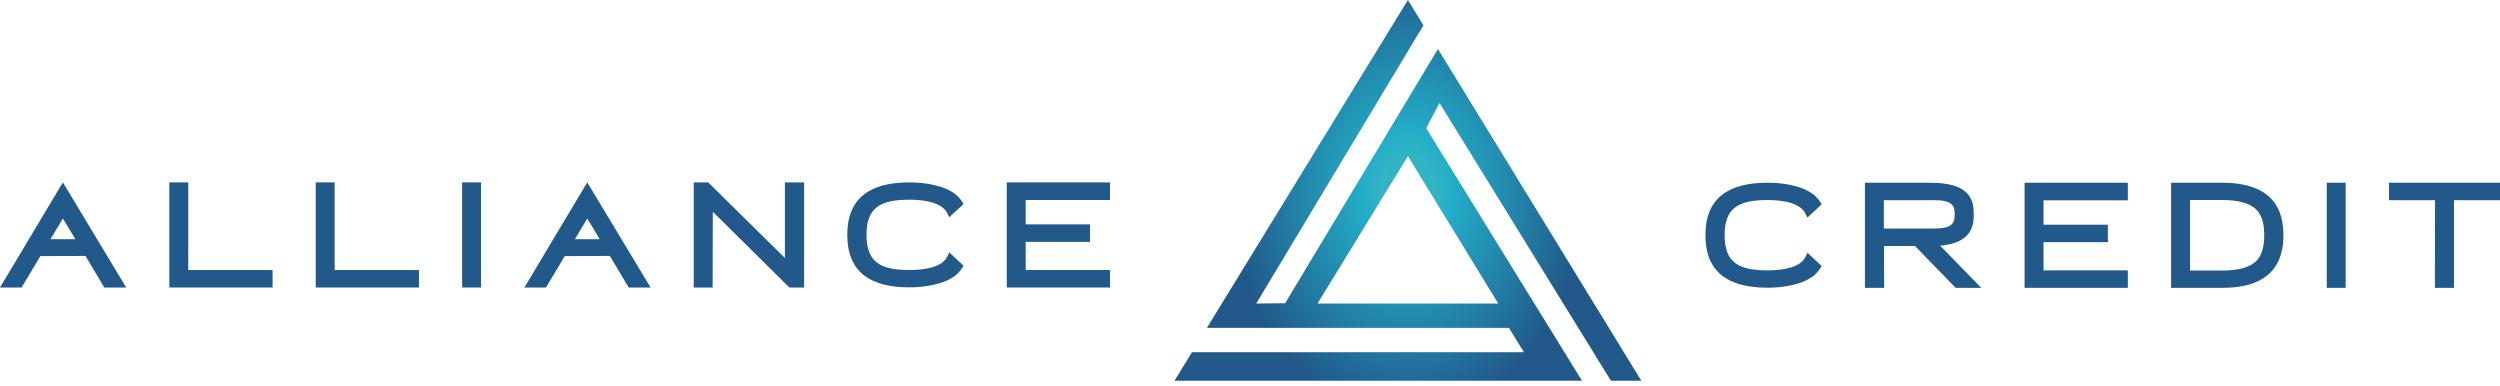 <svg width="285" height="44" viewBox="0 0 285 44" fill="none" xmlns="http://www.w3.org/2000/svg">
<path d="M160.502 34.604H150.197L155.348 26.201L160.502 17.799L165.653 26.201L170.803 34.604H160.502ZM162.586 14.617L164.102 11.736L183.641 43.4H187.108L173.805 21.699L163.925 5.586L146.504 34.568L143.21 34.604L162.273 2.889L160.502 0L147.199 21.699L137.585 37.379H172.02L173.729 40.153H135.882L133.894 43.4H160.502H180.345L162.586 14.617Z" fill="url(#paint0_radial_2010_4978)"/>
<path d="M8.594 27.268L7.167 24.908L5.758 27.268H8.594ZM0 32.776L7.167 20.791L14.385 32.776H11.889L9.748 29.177L4.603 29.193L2.463 32.776H0Z" fill="#21598A"/>
<path d="M19.304 32.776V20.791H21.461V30.784H31.073V32.776H19.304Z" fill="#21598A"/>
<path d="M35.993 32.776V20.791H38.151V30.784H47.762V32.776H35.993Z" fill="#21598A"/>
<path d="M54.84 20.791V32.776H52.683V20.791H54.84" fill="#21598A"/>
<path d="M68.373 27.268L66.947 24.908L65.537 27.268H68.373ZM59.779 32.776L66.947 20.791L74.164 32.776H71.668L69.527 29.177L64.382 29.193L62.242 32.776H59.779Z" fill="#21598A"/>
<path d="M79.084 32.776V20.791H80.732L89.478 29.411V20.791H91.668V32.776H89.987L81.258 24.138L81.241 32.776H79.084" fill="#21598A"/>
<path d="M108.222 24.757L108.103 24.54C108.053 24.439 108.019 24.339 107.967 24.255L107.831 24.038C107.797 23.971 107.746 23.921 107.662 23.854C106.813 22.95 104.995 22.765 103.671 22.765C100.308 22.765 98.78 23.703 98.78 26.766C98.78 29.846 100.308 30.784 103.671 30.784C104.995 30.784 106.813 30.599 107.662 29.712C107.746 29.629 107.797 29.578 107.831 29.528C107.865 29.461 107.9 29.395 107.967 29.31C108.019 29.227 108.053 29.11 108.103 29.026L108.222 28.775L109.836 30.282L109.785 30.382C109.581 30.734 109.325 31.052 109.021 31.319C107.695 32.441 105.351 32.759 103.671 32.759C99.153 32.759 96.588 30.968 96.588 26.766C96.588 22.598 99.153 20.791 103.671 20.791C105.351 20.791 107.695 21.108 109.021 22.229C109.325 22.497 109.581 22.816 109.785 23.15L109.836 23.268L108.222 24.757Z" fill="#21598A"/>
<path d="M124.265 25.578V27.57H116.928V30.784H126.54V32.776H114.771V20.791H126.54V22.799H116.928V25.578H124.265Z" fill="#21598A"/>
<path d="M206.051 24.796L205.933 24.579C205.882 24.478 205.848 24.378 205.796 24.294L205.661 24.076C205.626 24.009 205.576 23.96 205.491 23.892C204.641 22.988 202.825 22.804 201.499 22.804C198.137 22.804 196.609 23.742 196.609 26.805C196.609 29.885 198.137 30.822 201.499 30.822C202.825 30.822 204.641 30.638 205.491 29.751C205.576 29.667 205.626 29.616 205.661 29.567C205.695 29.5 205.729 29.433 205.796 29.349C205.848 29.265 205.882 29.148 205.933 29.065L206.051 28.813L207.665 30.32L207.613 30.42C207.41 30.773 207.155 31.09 206.849 31.358C205.524 32.479 203.181 32.798 201.499 32.798C196.981 32.798 194.418 31.007 194.418 26.805C194.418 22.637 196.981 20.829 201.499 20.829C203.181 20.829 205.524 21.147 206.849 22.268C207.155 22.536 207.41 22.855 207.613 23.189L207.665 23.307L206.051 24.796" fill="#21598A"/>
<path d="M220.125 26.051C221.568 26.051 222.826 26.017 222.826 24.628V24.21C222.826 23.473 222.435 23.139 221.908 22.971C221.619 22.888 221.297 22.837 220.957 22.837C220.6 22.803 220.244 22.821 219.904 22.821H214.758V26.051H220.125ZM219.819 20.829C222.383 20.829 225 21.247 225 24.194V24.662C225 26.971 223.369 27.809 221.178 28.009L225.865 32.814H222.945L218.308 28.043H214.775L214.792 32.814H212.601V20.829H219.819Z" fill="#21598A"/>
<path d="M240.296 25.616V27.608H232.959V30.822H242.572V32.814H230.802V20.829H242.572V22.837H232.959V25.616H240.296" fill="#21598A"/>
<path d="M253.401 30.838C254.811 30.838 256.526 30.604 257.376 29.584C257.986 28.846 258.123 27.759 258.123 26.805C258.123 25.867 257.986 24.795 257.376 24.059C256.526 23.038 254.811 22.803 253.401 22.803H249.665V30.838H253.401ZM253.401 20.829C255.457 20.829 257.8 21.281 259.125 22.888C260.059 24.025 260.313 25.499 260.313 26.838C260.313 30.889 257.852 32.814 253.401 32.814H247.508V20.829H253.401" fill="#21598A"/>
<path d="M267.407 20.829V32.814H265.249V20.829H267.407Z" fill="#21598A"/>
<path d="M279.752 32.814H277.579L277.595 22.821H272.348V20.829H285V22.821H279.752V32.814Z" fill="#21598A"/>
<defs>
<radialGradient id="paint0_radial_2010_4978" cx="0" cy="0" r="1" gradientUnits="userSpaceOnUse" gradientTransform="translate(160.501 21.7) scale(24.419 31.29)">
<stop stop-color="#30B3C6"/>
<stop offset="0.109" stop-color="#31B3C6"/>
<stop offset="0.116" stop-color="#34B5C5"/>
<stop offset="0.211" stop-color="#23ADC8"/>
<stop offset="0.817" stop-color="#21598A"/>
<stop offset="1" stop-color="#21598A"/>
</radialGradient>
</defs>
</svg>
